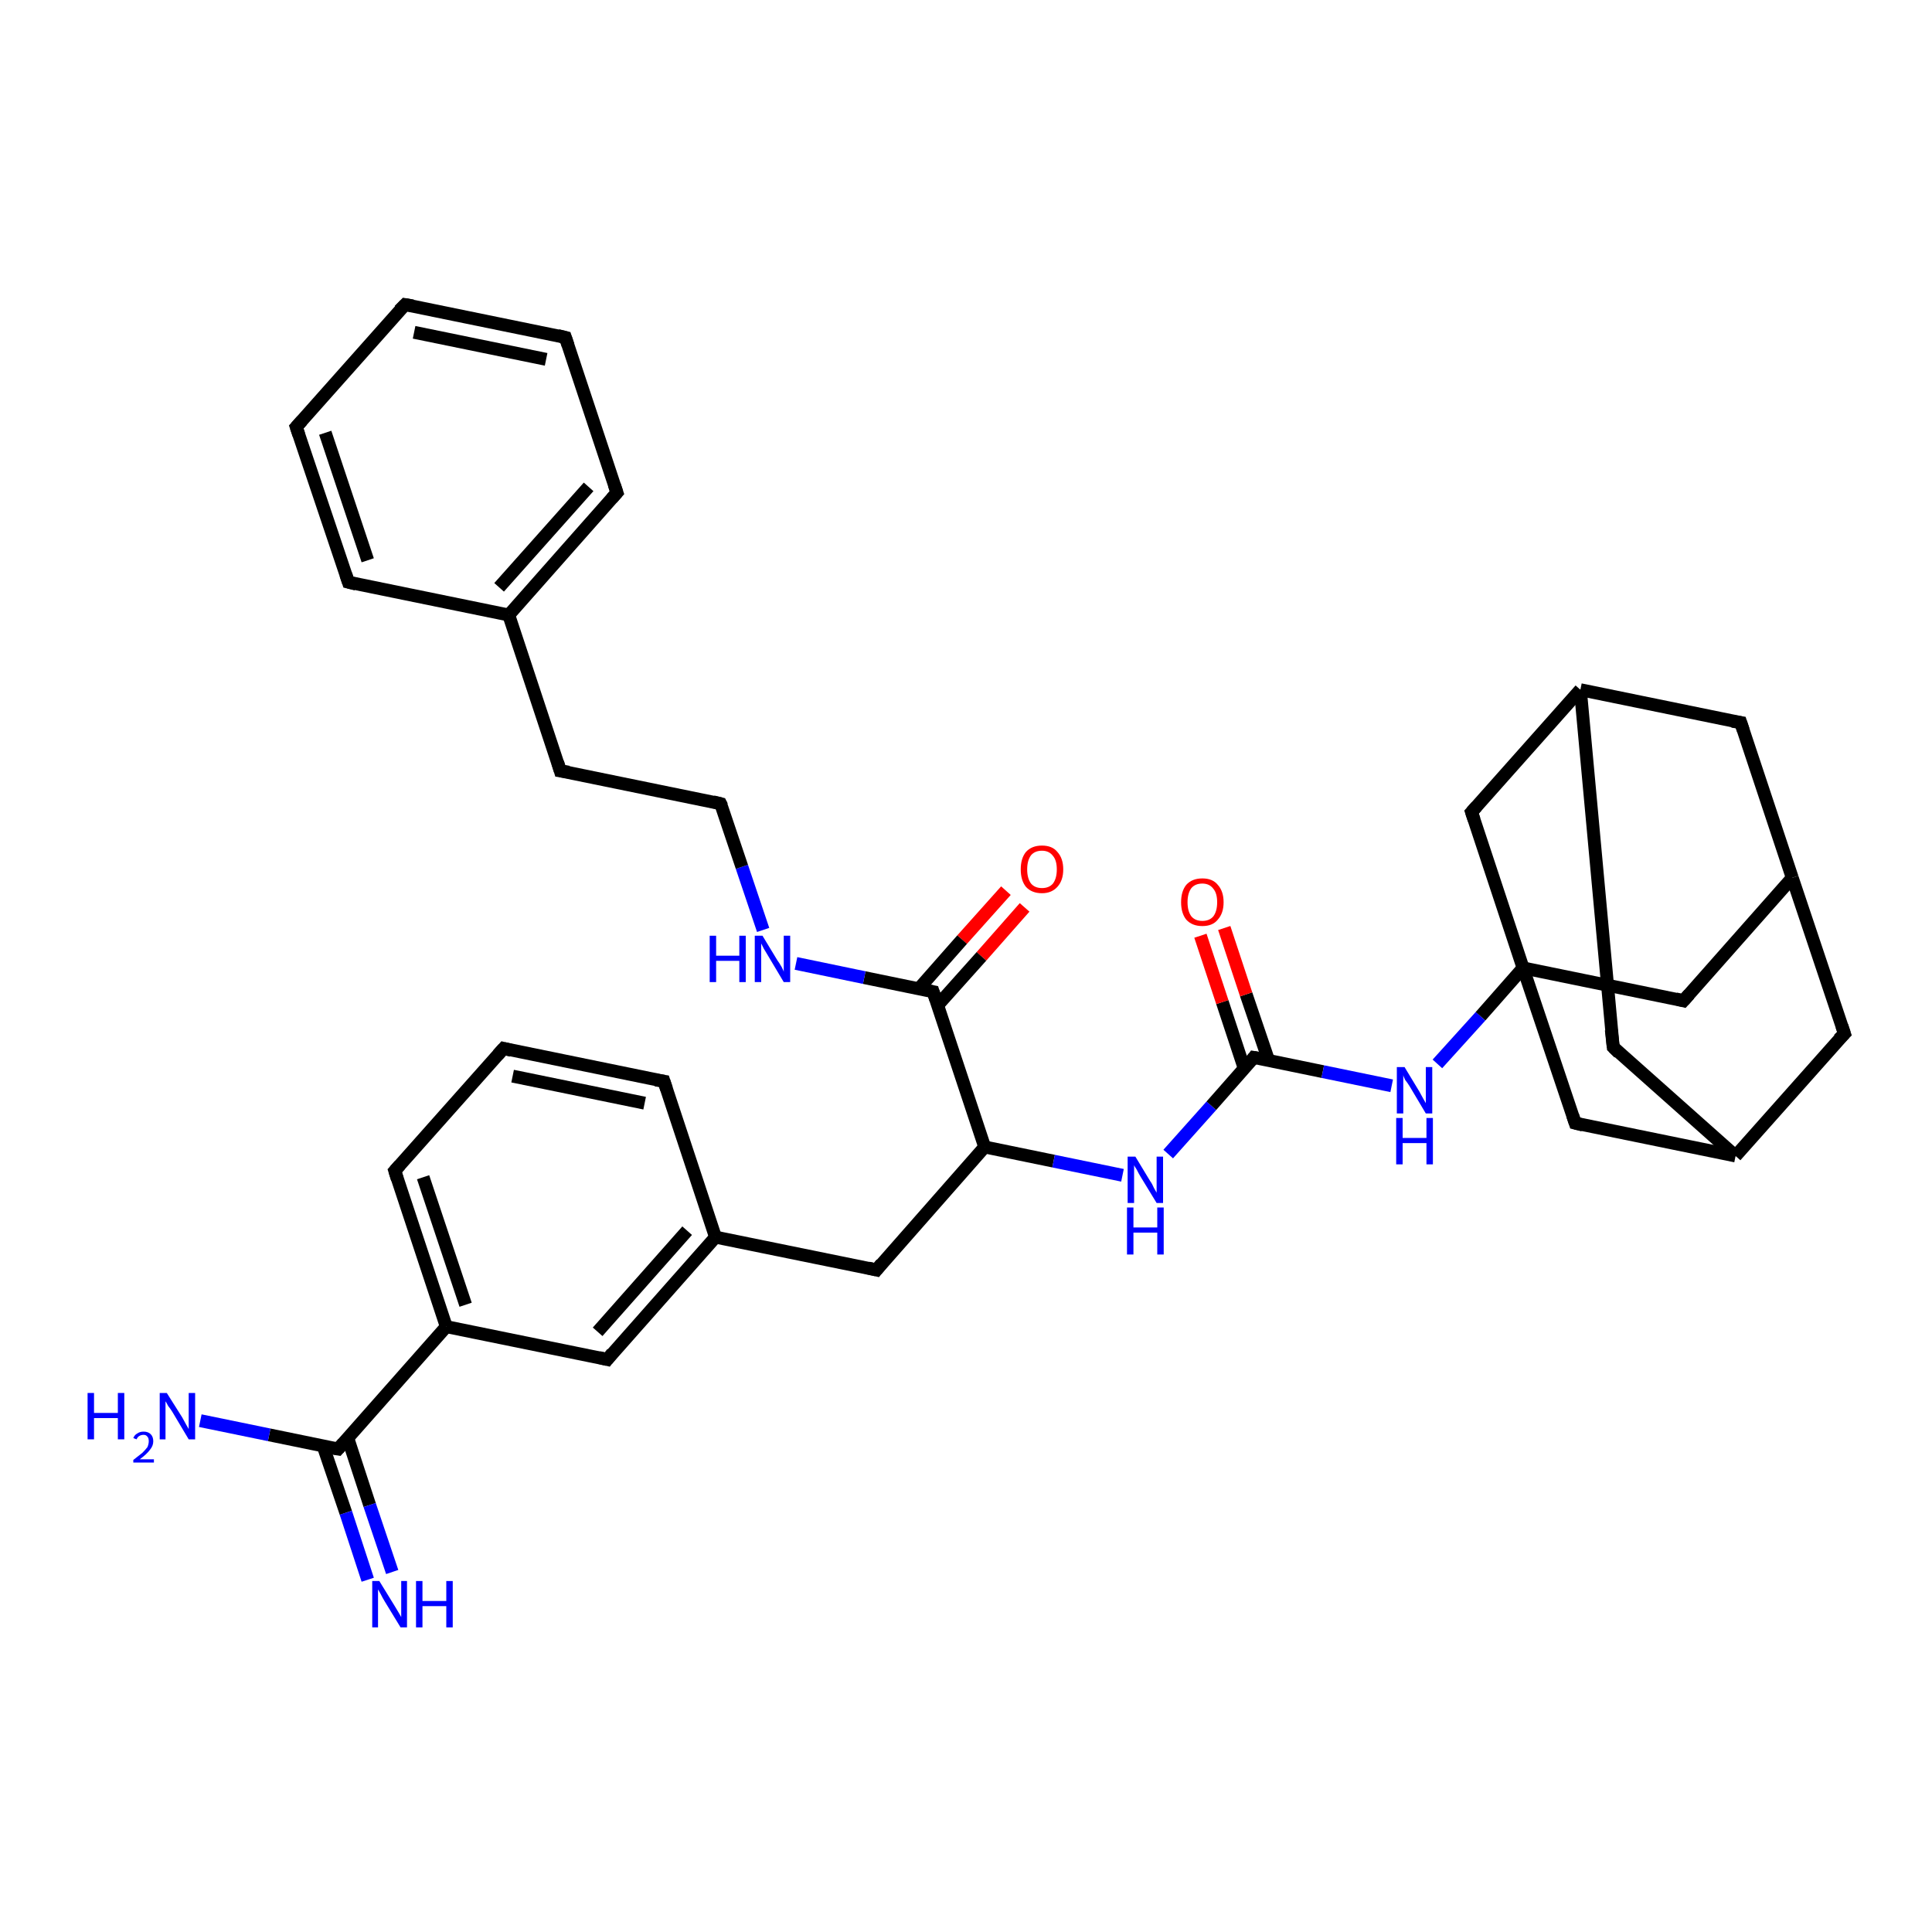 <?xml version='1.0' encoding='iso-8859-1'?>
<svg version='1.1' baseProfile='full'
              xmlns='http://www.w3.org/2000/svg'
                      xmlns:rdkit='http://www.rdkit.org/xml'
                      xmlns:xlink='http://www.w3.org/1999/xlink'
                  xml:space='preserve'
width='300px' height='300px' viewBox='0 0 300 300'>
<!-- END OF HEADER -->
<rect style='opacity:1.0;fill:#FFFFFF;stroke:none' width='300.0' height='300.0' x='0.0' y='0.0'> </rect>
<path class='bond-0 atom-0 atom-1' d='M 159.1,140.9 L 152.4,148.5' style='fill:none;fill-rule:evenodd;stroke:#FF0000;stroke-width:2.0px;stroke-linecap:butt;stroke-linejoin:miter;stroke-opacity:1' />
<path class='bond-0 atom-0 atom-1' d='M 152.4,148.5 L 145.6,156.1' style='fill:none;fill-rule:evenodd;stroke:#000000;stroke-width:2.0px;stroke-linecap:butt;stroke-linejoin:miter;stroke-opacity:1' />
<path class='bond-0 atom-0 atom-1' d='M 156.2,138.3 L 149.4,145.9' style='fill:none;fill-rule:evenodd;stroke:#FF0000;stroke-width:2.0px;stroke-linecap:butt;stroke-linejoin:miter;stroke-opacity:1' />
<path class='bond-0 atom-0 atom-1' d='M 149.4,145.9 L 142.7,153.5' style='fill:none;fill-rule:evenodd;stroke:#000000;stroke-width:2.0px;stroke-linecap:butt;stroke-linejoin:miter;stroke-opacity:1' />
<path class='bond-1 atom-1 atom-2' d='M 144.9,154.0 L 134.2,151.8' style='fill:none;fill-rule:evenodd;stroke:#000000;stroke-width:2.0px;stroke-linecap:butt;stroke-linejoin:miter;stroke-opacity:1' />
<path class='bond-1 atom-1 atom-2' d='M 134.2,151.8 L 123.6,149.6' style='fill:none;fill-rule:evenodd;stroke:#0000FF;stroke-width:2.0px;stroke-linecap:butt;stroke-linejoin:miter;stroke-opacity:1' />
<path class='bond-2 atom-2 atom-3' d='M 118.5,144.4 L 115.2,134.6' style='fill:none;fill-rule:evenodd;stroke:#0000FF;stroke-width:2.0px;stroke-linecap:butt;stroke-linejoin:miter;stroke-opacity:1' />
<path class='bond-2 atom-2 atom-3' d='M 115.2,134.6 L 111.9,124.8' style='fill:none;fill-rule:evenodd;stroke:#000000;stroke-width:2.0px;stroke-linecap:butt;stroke-linejoin:miter;stroke-opacity:1' />
<path class='bond-3 atom-3 atom-4' d='M 111.9,124.8 L 87.0,119.7' style='fill:none;fill-rule:evenodd;stroke:#000000;stroke-width:2.0px;stroke-linecap:butt;stroke-linejoin:miter;stroke-opacity:1' />
<path class='bond-4 atom-4 atom-5' d='M 87.0,119.7 L 79.0,95.5' style='fill:none;fill-rule:evenodd;stroke:#000000;stroke-width:2.0px;stroke-linecap:butt;stroke-linejoin:miter;stroke-opacity:1' />
<path class='bond-5 atom-5 atom-6' d='M 79.0,95.5 L 95.8,76.5' style='fill:none;fill-rule:evenodd;stroke:#000000;stroke-width:2.0px;stroke-linecap:butt;stroke-linejoin:miter;stroke-opacity:1' />
<path class='bond-5 atom-5 atom-6' d='M 77.5,91.2 L 91.4,75.6' style='fill:none;fill-rule:evenodd;stroke:#000000;stroke-width:2.0px;stroke-linecap:butt;stroke-linejoin:miter;stroke-opacity:1' />
<path class='bond-6 atom-6 atom-7' d='M 95.8,76.5 L 87.8,52.4' style='fill:none;fill-rule:evenodd;stroke:#000000;stroke-width:2.0px;stroke-linecap:butt;stroke-linejoin:miter;stroke-opacity:1' />
<path class='bond-7 atom-7 atom-8' d='M 87.8,52.4 L 62.9,47.3' style='fill:none;fill-rule:evenodd;stroke:#000000;stroke-width:2.0px;stroke-linecap:butt;stroke-linejoin:miter;stroke-opacity:1' />
<path class='bond-7 atom-7 atom-8' d='M 84.8,55.8 L 64.3,51.6' style='fill:none;fill-rule:evenodd;stroke:#000000;stroke-width:2.0px;stroke-linecap:butt;stroke-linejoin:miter;stroke-opacity:1' />
<path class='bond-8 atom-8 atom-9' d='M 62.9,47.3 L 46.0,66.3' style='fill:none;fill-rule:evenodd;stroke:#000000;stroke-width:2.0px;stroke-linecap:butt;stroke-linejoin:miter;stroke-opacity:1' />
<path class='bond-9 atom-9 atom-10' d='M 46.0,66.3 L 54.1,90.4' style='fill:none;fill-rule:evenodd;stroke:#000000;stroke-width:2.0px;stroke-linecap:butt;stroke-linejoin:miter;stroke-opacity:1' />
<path class='bond-9 atom-9 atom-10' d='M 50.5,67.2 L 57.1,87.0' style='fill:none;fill-rule:evenodd;stroke:#000000;stroke-width:2.0px;stroke-linecap:butt;stroke-linejoin:miter;stroke-opacity:1' />
<path class='bond-10 atom-1 atom-11' d='M 144.9,154.0 L 152.9,178.1' style='fill:none;fill-rule:evenodd;stroke:#000000;stroke-width:2.0px;stroke-linecap:butt;stroke-linejoin:miter;stroke-opacity:1' />
<path class='bond-11 atom-11 atom-12' d='M 152.9,178.1 L 163.6,180.3' style='fill:none;fill-rule:evenodd;stroke:#000000;stroke-width:2.0px;stroke-linecap:butt;stroke-linejoin:miter;stroke-opacity:1' />
<path class='bond-11 atom-11 atom-12' d='M 163.6,180.3 L 174.3,182.5' style='fill:none;fill-rule:evenodd;stroke:#0000FF;stroke-width:2.0px;stroke-linecap:butt;stroke-linejoin:miter;stroke-opacity:1' />
<path class='bond-12 atom-12 atom-13' d='M 181.4,179.2 L 188.1,171.7' style='fill:none;fill-rule:evenodd;stroke:#0000FF;stroke-width:2.0px;stroke-linecap:butt;stroke-linejoin:miter;stroke-opacity:1' />
<path class='bond-12 atom-12 atom-13' d='M 188.1,171.7 L 194.7,164.2' style='fill:none;fill-rule:evenodd;stroke:#000000;stroke-width:2.0px;stroke-linecap:butt;stroke-linejoin:miter;stroke-opacity:1' />
<path class='bond-13 atom-13 atom-14' d='M 197.0,164.7 L 193.5,154.4' style='fill:none;fill-rule:evenodd;stroke:#000000;stroke-width:2.0px;stroke-linecap:butt;stroke-linejoin:miter;stroke-opacity:1' />
<path class='bond-13 atom-13 atom-14' d='M 193.5,154.4 L 190.1,144.1' style='fill:none;fill-rule:evenodd;stroke:#FF0000;stroke-width:2.0px;stroke-linecap:butt;stroke-linejoin:miter;stroke-opacity:1' />
<path class='bond-13 atom-13 atom-14' d='M 193.2,165.9 L 189.8,155.6' style='fill:none;fill-rule:evenodd;stroke:#000000;stroke-width:2.0px;stroke-linecap:butt;stroke-linejoin:miter;stroke-opacity:1' />
<path class='bond-13 atom-13 atom-14' d='M 189.8,155.6 L 186.4,145.3' style='fill:none;fill-rule:evenodd;stroke:#FF0000;stroke-width:2.0px;stroke-linecap:butt;stroke-linejoin:miter;stroke-opacity:1' />
<path class='bond-14 atom-13 atom-15' d='M 194.7,164.2 L 205.4,166.4' style='fill:none;fill-rule:evenodd;stroke:#000000;stroke-width:2.0px;stroke-linecap:butt;stroke-linejoin:miter;stroke-opacity:1' />
<path class='bond-14 atom-13 atom-15' d='M 205.4,166.4 L 216.1,168.6' style='fill:none;fill-rule:evenodd;stroke:#0000FF;stroke-width:2.0px;stroke-linecap:butt;stroke-linejoin:miter;stroke-opacity:1' />
<path class='bond-15 atom-15 atom-16' d='M 223.2,165.2 L 229.9,157.8' style='fill:none;fill-rule:evenodd;stroke:#0000FF;stroke-width:2.0px;stroke-linecap:butt;stroke-linejoin:miter;stroke-opacity:1' />
<path class='bond-15 atom-15 atom-16' d='M 229.9,157.8 L 236.5,150.3' style='fill:none;fill-rule:evenodd;stroke:#000000;stroke-width:2.0px;stroke-linecap:butt;stroke-linejoin:miter;stroke-opacity:1' />
<path class='bond-16 atom-16 atom-17' d='M 236.5,150.3 L 261.4,155.4' style='fill:none;fill-rule:evenodd;stroke:#000000;stroke-width:2.0px;stroke-linecap:butt;stroke-linejoin:miter;stroke-opacity:1' />
<path class='bond-17 atom-17 atom-18' d='M 261.4,155.4 L 278.3,136.3' style='fill:none;fill-rule:evenodd;stroke:#000000;stroke-width:2.0px;stroke-linecap:butt;stroke-linejoin:miter;stroke-opacity:1' />
<path class='bond-18 atom-18 atom-19' d='M 278.3,136.3 L 270.3,112.2' style='fill:none;fill-rule:evenodd;stroke:#000000;stroke-width:2.0px;stroke-linecap:butt;stroke-linejoin:miter;stroke-opacity:1' />
<path class='bond-19 atom-19 atom-20' d='M 270.3,112.2 L 245.4,107.1' style='fill:none;fill-rule:evenodd;stroke:#000000;stroke-width:2.0px;stroke-linecap:butt;stroke-linejoin:miter;stroke-opacity:1' />
<path class='bond-20 atom-20 atom-21' d='M 245.4,107.1 L 228.5,126.1' style='fill:none;fill-rule:evenodd;stroke:#000000;stroke-width:2.0px;stroke-linecap:butt;stroke-linejoin:miter;stroke-opacity:1' />
<path class='bond-21 atom-20 atom-22' d='M 245.4,107.1 L 250.5,162.6' style='fill:none;fill-rule:evenodd;stroke:#000000;stroke-width:2.0px;stroke-linecap:butt;stroke-linejoin:miter;stroke-opacity:1' />
<path class='bond-22 atom-22 atom-23' d='M 250.5,162.6 L 269.5,179.5' style='fill:none;fill-rule:evenodd;stroke:#000000;stroke-width:2.0px;stroke-linecap:butt;stroke-linejoin:miter;stroke-opacity:1' />
<path class='bond-23 atom-23 atom-24' d='M 269.5,179.5 L 244.6,174.4' style='fill:none;fill-rule:evenodd;stroke:#000000;stroke-width:2.0px;stroke-linecap:butt;stroke-linejoin:miter;stroke-opacity:1' />
<path class='bond-24 atom-23 atom-25' d='M 269.5,179.5 L 286.4,160.5' style='fill:none;fill-rule:evenodd;stroke:#000000;stroke-width:2.0px;stroke-linecap:butt;stroke-linejoin:miter;stroke-opacity:1' />
<path class='bond-25 atom-11 atom-26' d='M 152.9,178.1 L 136.1,197.2' style='fill:none;fill-rule:evenodd;stroke:#000000;stroke-width:2.0px;stroke-linecap:butt;stroke-linejoin:miter;stroke-opacity:1' />
<path class='bond-26 atom-26 atom-27' d='M 136.1,197.2 L 111.1,192.1' style='fill:none;fill-rule:evenodd;stroke:#000000;stroke-width:2.0px;stroke-linecap:butt;stroke-linejoin:miter;stroke-opacity:1' />
<path class='bond-27 atom-27 atom-28' d='M 111.1,192.1 L 94.3,211.1' style='fill:none;fill-rule:evenodd;stroke:#000000;stroke-width:2.0px;stroke-linecap:butt;stroke-linejoin:miter;stroke-opacity:1' />
<path class='bond-27 atom-27 atom-28' d='M 106.7,191.1 L 92.8,206.8' style='fill:none;fill-rule:evenodd;stroke:#000000;stroke-width:2.0px;stroke-linecap:butt;stroke-linejoin:miter;stroke-opacity:1' />
<path class='bond-28 atom-28 atom-29' d='M 94.3,211.1 L 69.3,206.0' style='fill:none;fill-rule:evenodd;stroke:#000000;stroke-width:2.0px;stroke-linecap:butt;stroke-linejoin:miter;stroke-opacity:1' />
<path class='bond-29 atom-29 atom-30' d='M 69.3,206.0 L 52.5,225.0' style='fill:none;fill-rule:evenodd;stroke:#000000;stroke-width:2.0px;stroke-linecap:butt;stroke-linejoin:miter;stroke-opacity:1' />
<path class='bond-30 atom-30 atom-31' d='M 50.2,224.6 L 53.7,234.9' style='fill:none;fill-rule:evenodd;stroke:#000000;stroke-width:2.0px;stroke-linecap:butt;stroke-linejoin:miter;stroke-opacity:1' />
<path class='bond-30 atom-30 atom-31' d='M 53.7,234.9 L 57.1,245.3' style='fill:none;fill-rule:evenodd;stroke:#0000FF;stroke-width:2.0px;stroke-linecap:butt;stroke-linejoin:miter;stroke-opacity:1' />
<path class='bond-30 atom-30 atom-31' d='M 54.0,223.3 L 57.4,233.7' style='fill:none;fill-rule:evenodd;stroke:#000000;stroke-width:2.0px;stroke-linecap:butt;stroke-linejoin:miter;stroke-opacity:1' />
<path class='bond-30 atom-30 atom-31' d='M 57.4,233.7 L 60.9,244.1' style='fill:none;fill-rule:evenodd;stroke:#0000FF;stroke-width:2.0px;stroke-linecap:butt;stroke-linejoin:miter;stroke-opacity:1' />
<path class='bond-31 atom-30 atom-32' d='M 52.5,225.0 L 41.8,222.8' style='fill:none;fill-rule:evenodd;stroke:#000000;stroke-width:2.0px;stroke-linecap:butt;stroke-linejoin:miter;stroke-opacity:1' />
<path class='bond-31 atom-30 atom-32' d='M 41.8,222.8 L 31.1,220.6' style='fill:none;fill-rule:evenodd;stroke:#0000FF;stroke-width:2.0px;stroke-linecap:butt;stroke-linejoin:miter;stroke-opacity:1' />
<path class='bond-32 atom-29 atom-33' d='M 69.3,206.0 L 61.3,181.8' style='fill:none;fill-rule:evenodd;stroke:#000000;stroke-width:2.0px;stroke-linecap:butt;stroke-linejoin:miter;stroke-opacity:1' />
<path class='bond-32 atom-29 atom-33' d='M 72.3,202.6 L 65.7,182.8' style='fill:none;fill-rule:evenodd;stroke:#000000;stroke-width:2.0px;stroke-linecap:butt;stroke-linejoin:miter;stroke-opacity:1' />
<path class='bond-33 atom-33 atom-34' d='M 61.3,181.8 L 78.2,162.8' style='fill:none;fill-rule:evenodd;stroke:#000000;stroke-width:2.0px;stroke-linecap:butt;stroke-linejoin:miter;stroke-opacity:1' />
<path class='bond-34 atom-34 atom-35' d='M 78.2,162.8 L 103.1,167.9' style='fill:none;fill-rule:evenodd;stroke:#000000;stroke-width:2.0px;stroke-linecap:butt;stroke-linejoin:miter;stroke-opacity:1' />
<path class='bond-34 atom-34 atom-35' d='M 79.6,167.1 L 100.1,171.3' style='fill:none;fill-rule:evenodd;stroke:#000000;stroke-width:2.0px;stroke-linecap:butt;stroke-linejoin:miter;stroke-opacity:1' />
<path class='bond-35 atom-10 atom-5' d='M 54.1,90.4 L 79.0,95.5' style='fill:none;fill-rule:evenodd;stroke:#000000;stroke-width:2.0px;stroke-linecap:butt;stroke-linejoin:miter;stroke-opacity:1' />
<path class='bond-36 atom-21 atom-16' d='M 228.5,126.1 L 236.5,150.3' style='fill:none;fill-rule:evenodd;stroke:#000000;stroke-width:2.0px;stroke-linecap:butt;stroke-linejoin:miter;stroke-opacity:1' />
<path class='bond-37 atom-24 atom-16' d='M 244.6,174.4 L 236.5,150.3' style='fill:none;fill-rule:evenodd;stroke:#000000;stroke-width:2.0px;stroke-linecap:butt;stroke-linejoin:miter;stroke-opacity:1' />
<path class='bond-38 atom-25 atom-18' d='M 286.4,160.5 L 278.3,136.3' style='fill:none;fill-rule:evenodd;stroke:#000000;stroke-width:2.0px;stroke-linecap:butt;stroke-linejoin:miter;stroke-opacity:1' />
<path class='bond-39 atom-35 atom-27' d='M 103.1,167.9 L 111.1,192.1' style='fill:none;fill-rule:evenodd;stroke:#000000;stroke-width:2.0px;stroke-linecap:butt;stroke-linejoin:miter;stroke-opacity:1' />
<path d='M 144.4,153.9 L 144.9,154.0 L 145.3,155.2' style='fill:none;stroke:#000000;stroke-width:2.0px;stroke-linecap:butt;stroke-linejoin:miter;stroke-opacity:1;' />
<path d='M 112.1,125.2 L 111.9,124.8 L 110.7,124.5' style='fill:none;stroke:#000000;stroke-width:2.0px;stroke-linecap:butt;stroke-linejoin:miter;stroke-opacity:1;' />
<path d='M 88.3,119.9 L 87.0,119.7 L 86.6,118.4' style='fill:none;stroke:#000000;stroke-width:2.0px;stroke-linecap:butt;stroke-linejoin:miter;stroke-opacity:1;' />
<path d='M 95.0,77.4 L 95.8,76.5 L 95.4,75.3' style='fill:none;stroke:#000000;stroke-width:2.0px;stroke-linecap:butt;stroke-linejoin:miter;stroke-opacity:1;' />
<path d='M 88.2,53.6 L 87.8,52.4 L 86.6,52.1' style='fill:none;stroke:#000000;stroke-width:2.0px;stroke-linecap:butt;stroke-linejoin:miter;stroke-opacity:1;' />
<path d='M 64.1,47.5 L 62.9,47.3 L 62.0,48.2' style='fill:none;stroke:#000000;stroke-width:2.0px;stroke-linecap:butt;stroke-linejoin:miter;stroke-opacity:1;' />
<path d='M 46.9,65.3 L 46.0,66.3 L 46.4,67.5' style='fill:none;stroke:#000000;stroke-width:2.0px;stroke-linecap:butt;stroke-linejoin:miter;stroke-opacity:1;' />
<path d='M 53.7,89.2 L 54.1,90.4 L 55.3,90.7' style='fill:none;stroke:#000000;stroke-width:2.0px;stroke-linecap:butt;stroke-linejoin:miter;stroke-opacity:1;' />
<path d='M 194.4,164.6 L 194.7,164.2 L 195.3,164.3' style='fill:none;stroke:#000000;stroke-width:2.0px;stroke-linecap:butt;stroke-linejoin:miter;stroke-opacity:1;' />
<path d='M 260.2,155.1 L 261.4,155.4 L 262.3,154.4' style='fill:none;stroke:#000000;stroke-width:2.0px;stroke-linecap:butt;stroke-linejoin:miter;stroke-opacity:1;' />
<path d='M 270.7,113.4 L 270.3,112.2 L 269.0,112.0' style='fill:none;stroke:#000000;stroke-width:2.0px;stroke-linecap:butt;stroke-linejoin:miter;stroke-opacity:1;' />
<path d='M 229.3,125.2 L 228.5,126.1 L 228.9,127.3' style='fill:none;stroke:#000000;stroke-width:2.0px;stroke-linecap:butt;stroke-linejoin:miter;stroke-opacity:1;' />
<path d='M 250.2,159.9 L 250.5,162.6 L 251.4,163.5' style='fill:none;stroke:#000000;stroke-width:2.0px;stroke-linecap:butt;stroke-linejoin:miter;stroke-opacity:1;' />
<path d='M 245.8,174.7 L 244.6,174.4 L 244.2,173.2' style='fill:none;stroke:#000000;stroke-width:2.0px;stroke-linecap:butt;stroke-linejoin:miter;stroke-opacity:1;' />
<path d='M 285.5,161.4 L 286.4,160.5 L 286.0,159.3' style='fill:none;stroke:#000000;stroke-width:2.0px;stroke-linecap:butt;stroke-linejoin:miter;stroke-opacity:1;' />
<path d='M 136.9,196.2 L 136.1,197.2 L 134.8,196.9' style='fill:none;stroke:#000000;stroke-width:2.0px;stroke-linecap:butt;stroke-linejoin:miter;stroke-opacity:1;' />
<path d='M 95.1,210.1 L 94.3,211.1 L 93.0,210.8' style='fill:none;stroke:#000000;stroke-width:2.0px;stroke-linecap:butt;stroke-linejoin:miter;stroke-opacity:1;' />
<path d='M 53.3,224.1 L 52.5,225.0 L 51.9,224.9' style='fill:none;stroke:#000000;stroke-width:2.0px;stroke-linecap:butt;stroke-linejoin:miter;stroke-opacity:1;' />
<path d='M 61.7,183.1 L 61.3,181.8 L 62.1,180.9' style='fill:none;stroke:#000000;stroke-width:2.0px;stroke-linecap:butt;stroke-linejoin:miter;stroke-opacity:1;' />
<path d='M 77.3,163.8 L 78.2,162.8 L 79.4,163.1' style='fill:none;stroke:#000000;stroke-width:2.0px;stroke-linecap:butt;stroke-linejoin:miter;stroke-opacity:1;' />
<path d='M 101.8,167.7 L 103.1,167.9 L 103.5,169.1' style='fill:none;stroke:#000000;stroke-width:2.0px;stroke-linecap:butt;stroke-linejoin:miter;stroke-opacity:1;' />
<path class='atom-0' d='M 158.5 135.0
Q 158.5 133.3, 159.3 132.3
Q 160.2 131.3, 161.8 131.3
Q 163.4 131.3, 164.2 132.3
Q 165.1 133.3, 165.1 135.0
Q 165.1 136.7, 164.2 137.7
Q 163.3 138.7, 161.8 138.7
Q 160.2 138.7, 159.3 137.7
Q 158.5 136.7, 158.5 135.0
M 161.8 137.9
Q 162.9 137.9, 163.5 137.2
Q 164.1 136.4, 164.1 135.0
Q 164.1 133.6, 163.5 132.9
Q 162.9 132.1, 161.8 132.1
Q 160.7 132.1, 160.1 132.8
Q 159.5 133.6, 159.5 135.0
Q 159.5 136.4, 160.1 137.2
Q 160.7 137.9, 161.8 137.9
' fill='#FF0000'/>
<path class='atom-2' d='M 110.2 145.3
L 111.2 145.3
L 111.2 148.4
L 114.8 148.4
L 114.8 145.3
L 115.8 145.3
L 115.8 152.5
L 114.8 152.5
L 114.8 149.2
L 111.2 149.2
L 111.2 152.5
L 110.2 152.5
L 110.2 145.3
' fill='#0000FF'/>
<path class='atom-2' d='M 118.4 145.3
L 120.7 149.1
Q 121.0 149.5, 121.4 150.2
Q 121.7 150.8, 121.7 150.9
L 121.7 145.3
L 122.7 145.3
L 122.7 152.5
L 121.7 152.5
L 119.2 148.3
Q 118.9 147.8, 118.6 147.3
Q 118.3 146.7, 118.2 146.5
L 118.2 152.5
L 117.2 152.5
L 117.2 145.3
L 118.4 145.3
' fill='#0000FF'/>
<path class='atom-12' d='M 176.3 179.6
L 178.6 183.4
Q 178.9 183.8, 179.2 184.5
Q 179.6 185.2, 179.6 185.2
L 179.6 179.6
L 180.6 179.6
L 180.6 186.8
L 179.6 186.8
L 177.1 182.7
Q 176.8 182.2, 176.5 181.6
Q 176.1 181.0, 176.1 180.9
L 176.1 186.8
L 175.1 186.8
L 175.1 179.6
L 176.3 179.6
' fill='#0000FF'/>
<path class='atom-12' d='M 175.0 187.5
L 176.0 187.5
L 176.0 190.6
L 179.7 190.6
L 179.7 187.5
L 180.7 187.5
L 180.7 194.8
L 179.7 194.8
L 179.7 191.4
L 176.0 191.4
L 176.0 194.8
L 175.0 194.8
L 175.0 187.5
' fill='#0000FF'/>
<path class='atom-14' d='M 183.4 140.1
Q 183.4 138.4, 184.2 137.4
Q 185.1 136.4, 186.7 136.4
Q 188.3 136.4, 189.1 137.4
Q 190.0 138.4, 190.0 140.1
Q 190.0 141.8, 189.1 142.8
Q 188.3 143.8, 186.7 143.8
Q 185.1 143.8, 184.2 142.8
Q 183.4 141.8, 183.4 140.1
M 186.7 143.0
Q 187.8 143.0, 188.4 142.3
Q 189.0 141.5, 189.0 140.1
Q 189.0 138.7, 188.4 138.0
Q 187.8 137.2, 186.7 137.2
Q 185.6 137.2, 185.0 137.9
Q 184.4 138.7, 184.4 140.1
Q 184.4 141.5, 185.0 142.3
Q 185.6 143.0, 186.7 143.0
' fill='#FF0000'/>
<path class='atom-15' d='M 218.1 165.7
L 220.4 169.5
Q 220.6 169.9, 221.0 170.6
Q 221.4 171.3, 221.4 171.3
L 221.4 165.7
L 222.4 165.7
L 222.4 172.9
L 221.4 172.9
L 218.9 168.7
Q 218.6 168.2, 218.2 167.7
Q 217.9 167.1, 217.9 166.9
L 217.9 172.9
L 216.9 172.9
L 216.9 165.7
L 218.1 165.7
' fill='#0000FF'/>
<path class='atom-15' d='M 216.8 173.6
L 217.8 173.6
L 217.8 176.7
L 221.5 176.7
L 221.5 173.6
L 222.5 173.6
L 222.5 180.8
L 221.5 180.8
L 221.5 177.5
L 217.8 177.5
L 217.8 180.8
L 216.8 180.8
L 216.8 173.6
' fill='#0000FF'/>
<path class='atom-31' d='M 58.9 245.5
L 61.3 249.4
Q 61.5 249.7, 61.9 250.4
Q 62.3 251.1, 62.3 251.1
L 62.3 245.5
L 63.2 245.5
L 63.2 252.7
L 62.2 252.7
L 59.7 248.6
Q 59.4 248.1, 59.1 247.5
Q 58.8 247.0, 58.7 246.8
L 58.7 252.7
L 57.8 252.7
L 57.8 245.5
L 58.9 245.5
' fill='#0000FF'/>
<path class='atom-31' d='M 64.6 245.5
L 65.6 245.5
L 65.6 248.6
L 69.3 248.6
L 69.3 245.5
L 70.3 245.5
L 70.3 252.7
L 69.3 252.7
L 69.3 249.4
L 65.6 249.4
L 65.6 252.7
L 64.6 252.7
L 64.6 245.5
' fill='#0000FF'/>
<path class='atom-32' d='M 13.6 216.3
L 14.6 216.3
L 14.6 219.4
L 18.3 219.4
L 18.3 216.3
L 19.3 216.3
L 19.3 223.5
L 18.3 223.5
L 18.3 220.2
L 14.6 220.2
L 14.6 223.5
L 13.6 223.5
L 13.6 216.3
' fill='#0000FF'/>
<path class='atom-32' d='M 20.7 223.3
Q 20.9 222.8, 21.3 222.6
Q 21.7 222.3, 22.3 222.3
Q 23.0 222.3, 23.4 222.7
Q 23.8 223.1, 23.8 223.8
Q 23.8 224.5, 23.3 225.1
Q 22.8 225.8, 21.7 226.6
L 23.9 226.6
L 23.9 227.1
L 20.7 227.1
L 20.7 226.7
Q 21.6 226.0, 22.1 225.6
Q 22.6 225.1, 22.9 224.7
Q 23.1 224.2, 23.1 223.8
Q 23.1 223.3, 22.9 223.1
Q 22.7 222.8, 22.3 222.8
Q 21.9 222.8, 21.6 223.0
Q 21.4 223.1, 21.2 223.5
L 20.7 223.3
' fill='#0000FF'/>
<path class='atom-32' d='M 25.9 216.3
L 28.3 220.1
Q 28.5 220.5, 28.9 221.2
Q 29.3 221.9, 29.3 221.9
L 29.3 216.3
L 30.3 216.3
L 30.3 223.5
L 29.3 223.5
L 26.8 219.3
Q 26.5 218.8, 26.1 218.3
Q 25.8 217.7, 25.7 217.6
L 25.7 223.5
L 24.8 223.5
L 24.8 216.3
L 25.9 216.3
' fill='#0000FF'/>
</svg>
